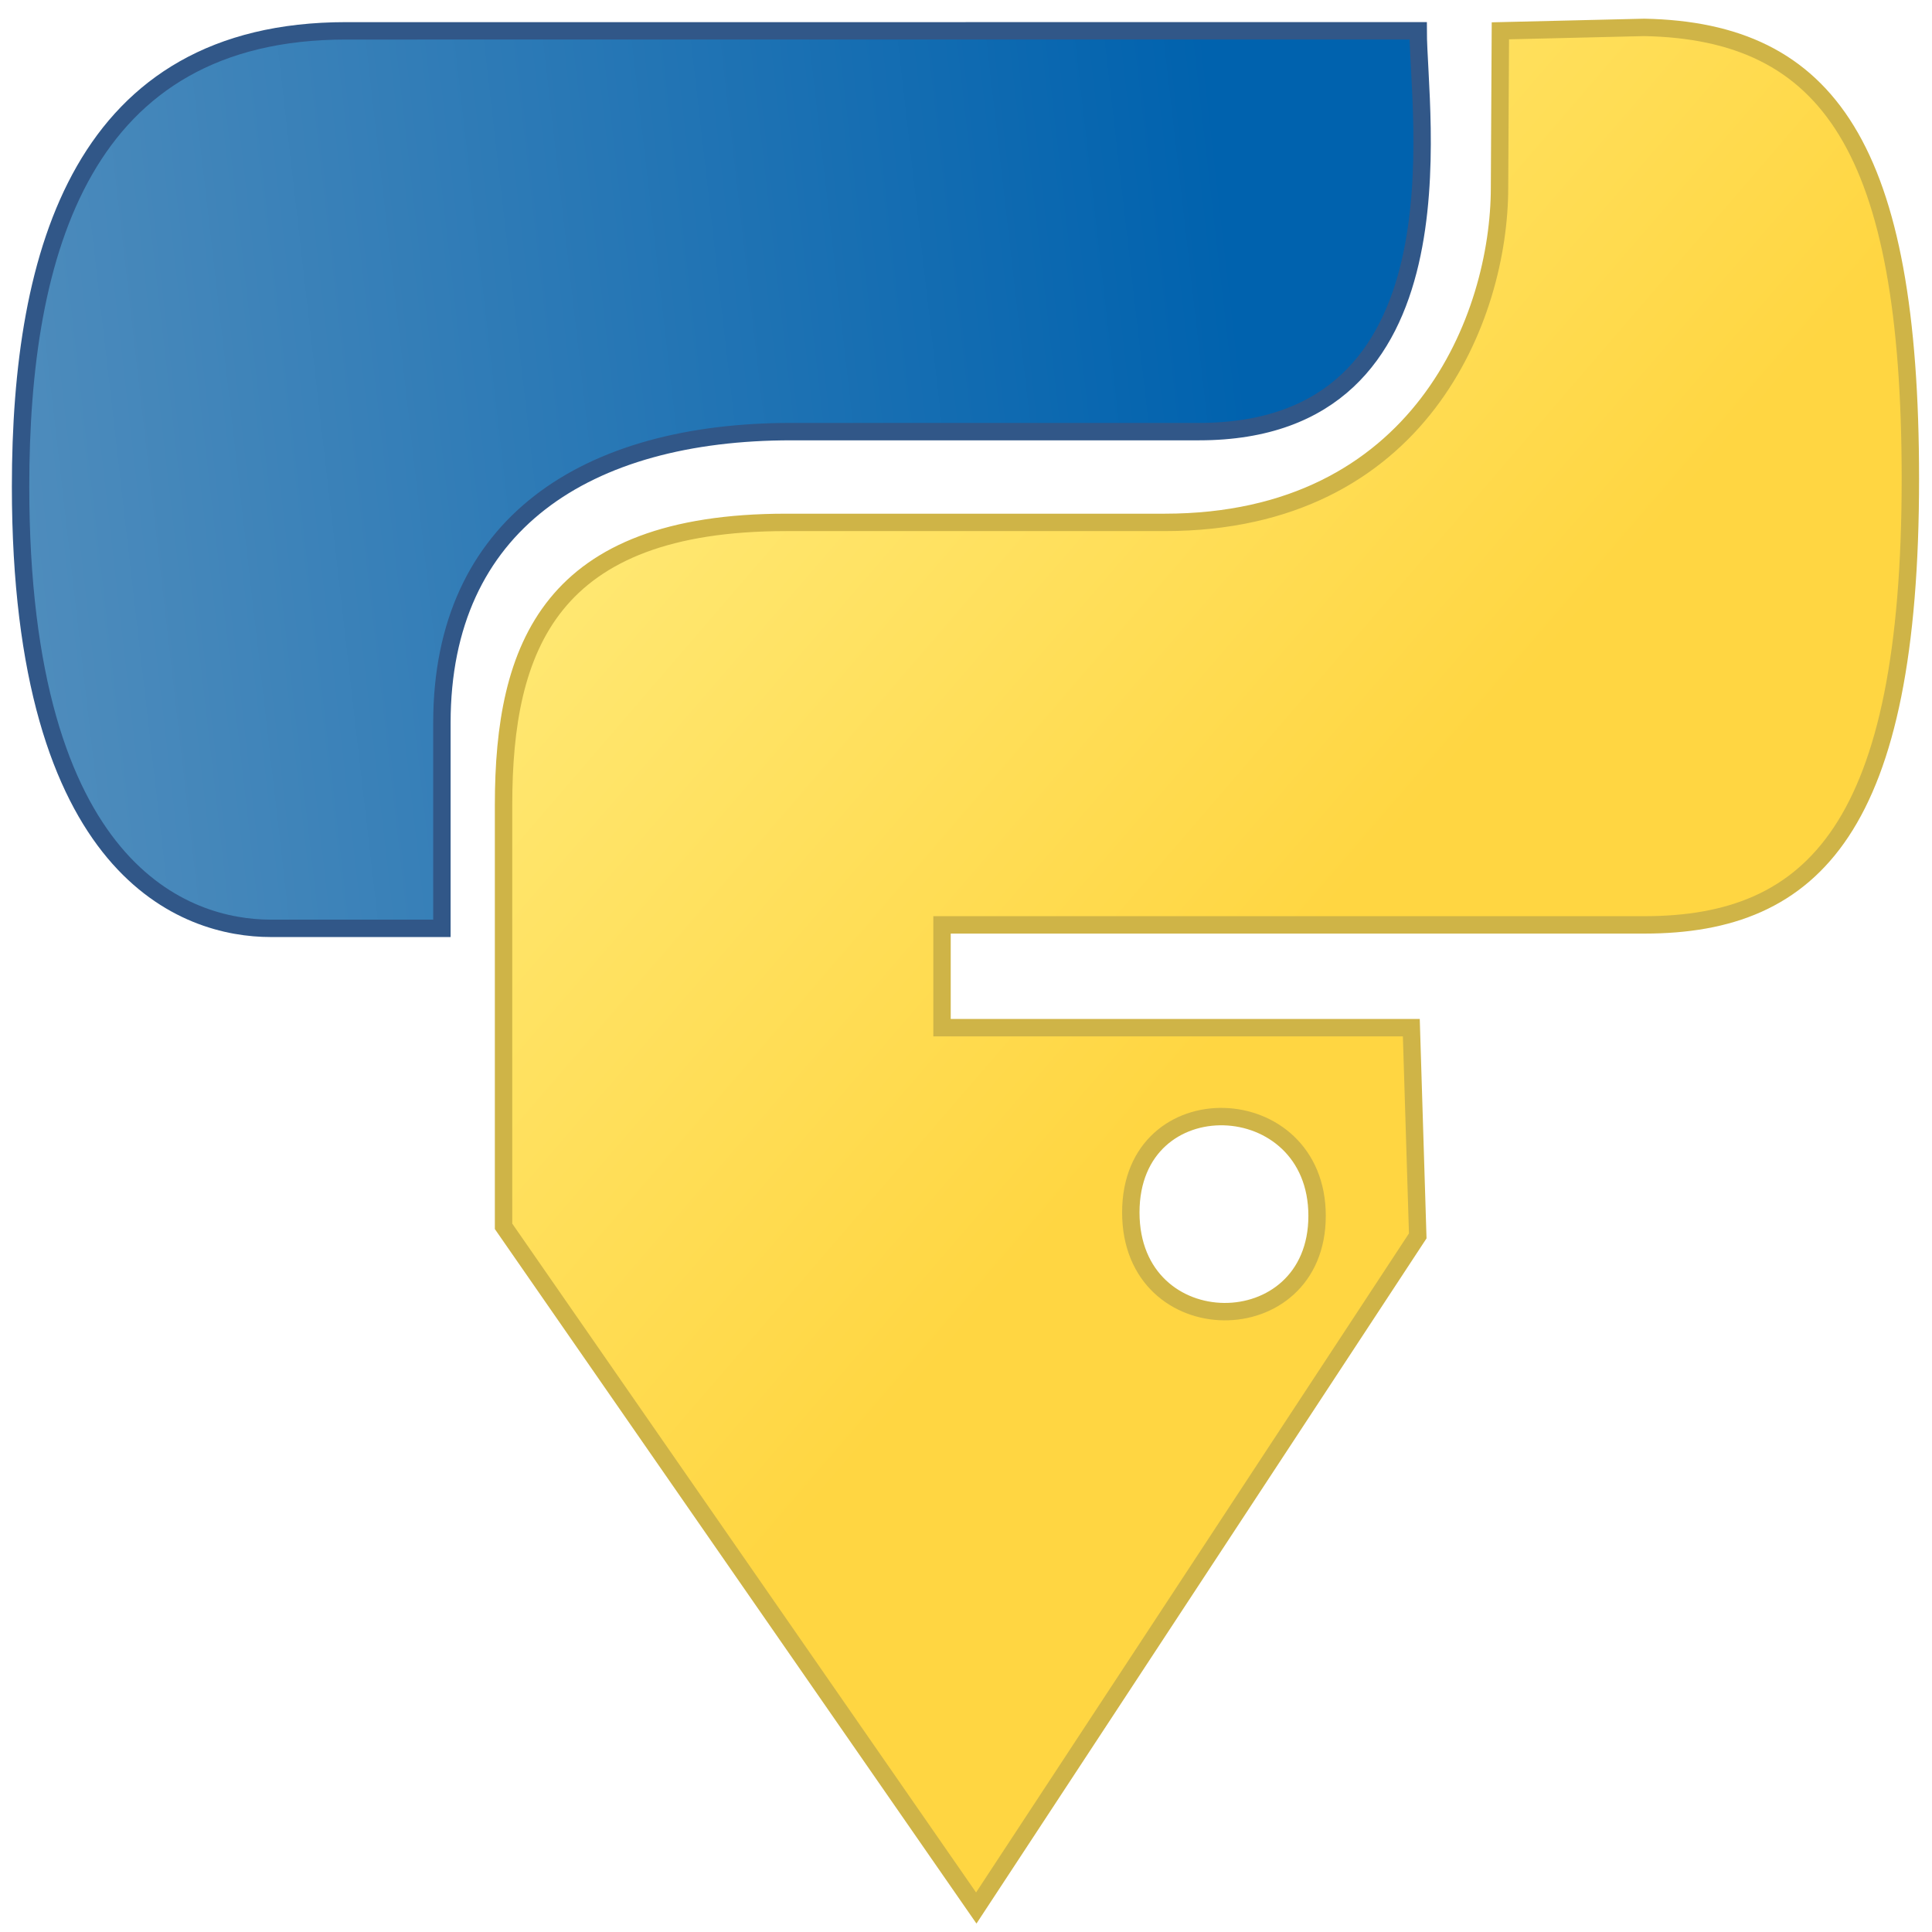 <?xml version="1.0" encoding="UTF-8" standalone="no"?>
<!-- Created with Inkscape (http://www.inkscape.org/) -->

<svg
   xmlns:dc="http://purl.org/dc/elements/1.1/"
   xmlns:cc="http://creativecommons.org/ns#"
   xmlns:rdf="http://www.w3.org/1999/02/22-rdf-syntax-ns#"
   xmlns:svg="http://www.w3.org/2000/svg"
   xmlns="http://www.w3.org/2000/svg"
   xmlns:xlink="http://www.w3.org/1999/xlink"
   xmlns:sodipodi="http://sodipodi.sourceforge.net/DTD/sodipodi-0.dtd"
   xmlns:inkscape="http://www.inkscape.org/namespaces/inkscape"
   id="svg2"
   version="1.1"
   inkscape:version="0.48.1 r9760"
   width="111"
   height="111"
   sodipodi:docname="logo.svg">
  <defs
     id="defs6">
    <linearGradient
       id="linearGradient3815">
      <stop
         style="stop-color:#ffd642;stop-opacity:1;"
         offset="0"
         id="stop3817" />
      <stop
         style="stop-color:#ffe873;stop-opacity:1;"
         offset="1"
         id="stop3819" />
    </linearGradient>
    <linearGradient
       id="linearGradient3773">
      <stop
         style="stop-color:#0062ae;stop-opacity:1;"
         offset="0"
         id="stop3775" />
      <stop
         style="stop-color:#4e8cbc;stop-opacity:1;"
         offset="1"
         id="stop3777" />
    </linearGradient>
    <linearGradient
       inkscape:collect="always"
       xlink:href="#linearGradient3773"
       id="linearGradient3795"
       x1="71.335"
       y1="77.346"
       x2="0.923"
       y2="85.415"
       gradientUnits="userSpaceOnUse"
       gradientTransform="translate(0,-58.255)" />
    <linearGradient
       inkscape:collect="always"
       xlink:href="#linearGradient3815"
       id="linearGradient3845"
       x1="68.186"
       y1="61.896"
       x2="32.517"
       y2="31.194"
       gradientUnits="userSpaceOnUse" />
  </defs>
  <sodipodi:namedview
     pagecolor="#ffffff"
     bordercolor="#666666"
     borderopacity="1"
     objecttolerance="10"
     gridtolerance="10"
     guidetolerance="10"
     inkscape:pageopacity="0"
     inkscape:pageshadow="2"
     inkscape:window-width="959"
     inkscape:window-height="1023"
     id="namedview4"
     showgrid="false"
     inkscape:zoom="2.5405405"
     inkscape:cx="63.638343"
     inkscape:cy="54.211173"
     inkscape:window-x="960"
     inkscape:window-y="26"
     inkscape:window-maximized="0"
     inkscape:current-layer="svg2" />
  <path
     style="fill:url(#linearGradient3795);fill-opacity:1;stroke:#315788;stroke-width:1px;stroke-linecap:butt;stroke-linejoin:miter;stroke-opacity:1"
     d="m 81.479,1.771 c 0,4.766 2.969,23.027 -12.596,23.027 l -23.42,0 c -11.757,0 -20.074,5.3 -20.074,16.729 l 0,11.809 -9.84,0 c -4.831,0 -14.367,-3.17 -14.367,-25.388 0,-13.557 3.578,-26.176 18.697,-26.176 z"
     id="path2987"
     inkscape:connector-curvature="0"
     sodipodi:nodetypes="cccscccsc" />
  <path
     style="fill:url(#linearGradient3845);fill-opacity:1;fill-rule:evenodd;stroke:#cfb447;stroke-width:1px;stroke-linecap:butt;stroke-linejoin:miter;stroke-opacity:1"
     d="m 75.671,69.854 c 0,7.377 -10.702,7.366 -10.702,-0.196 0,-7.562 10.702,-7.181 10.702,0.196 z M 56.09,109.622 28.931,70.457 l 0,-24.207 c 0,-9.114 2.681,-16.237 16.237,-16.237 l 21.747,0 c 14.686,0 19.238,-11.824 19.238,-19.238 l 0.049,-9.004 8.266,-0.197 c 10.597,0.208 15.289,6.949 15.289,25.938 0,19.926 -5.5,25.626 -15.289,25.626 l -40.346,0 0,5.904 26.963,0 0.369,11.965 z"
     id="path3797"
     inkscape:connector-curvature="0"
     sodipodi:nodetypes="zzzccccccccssccccc" />
</svg>
